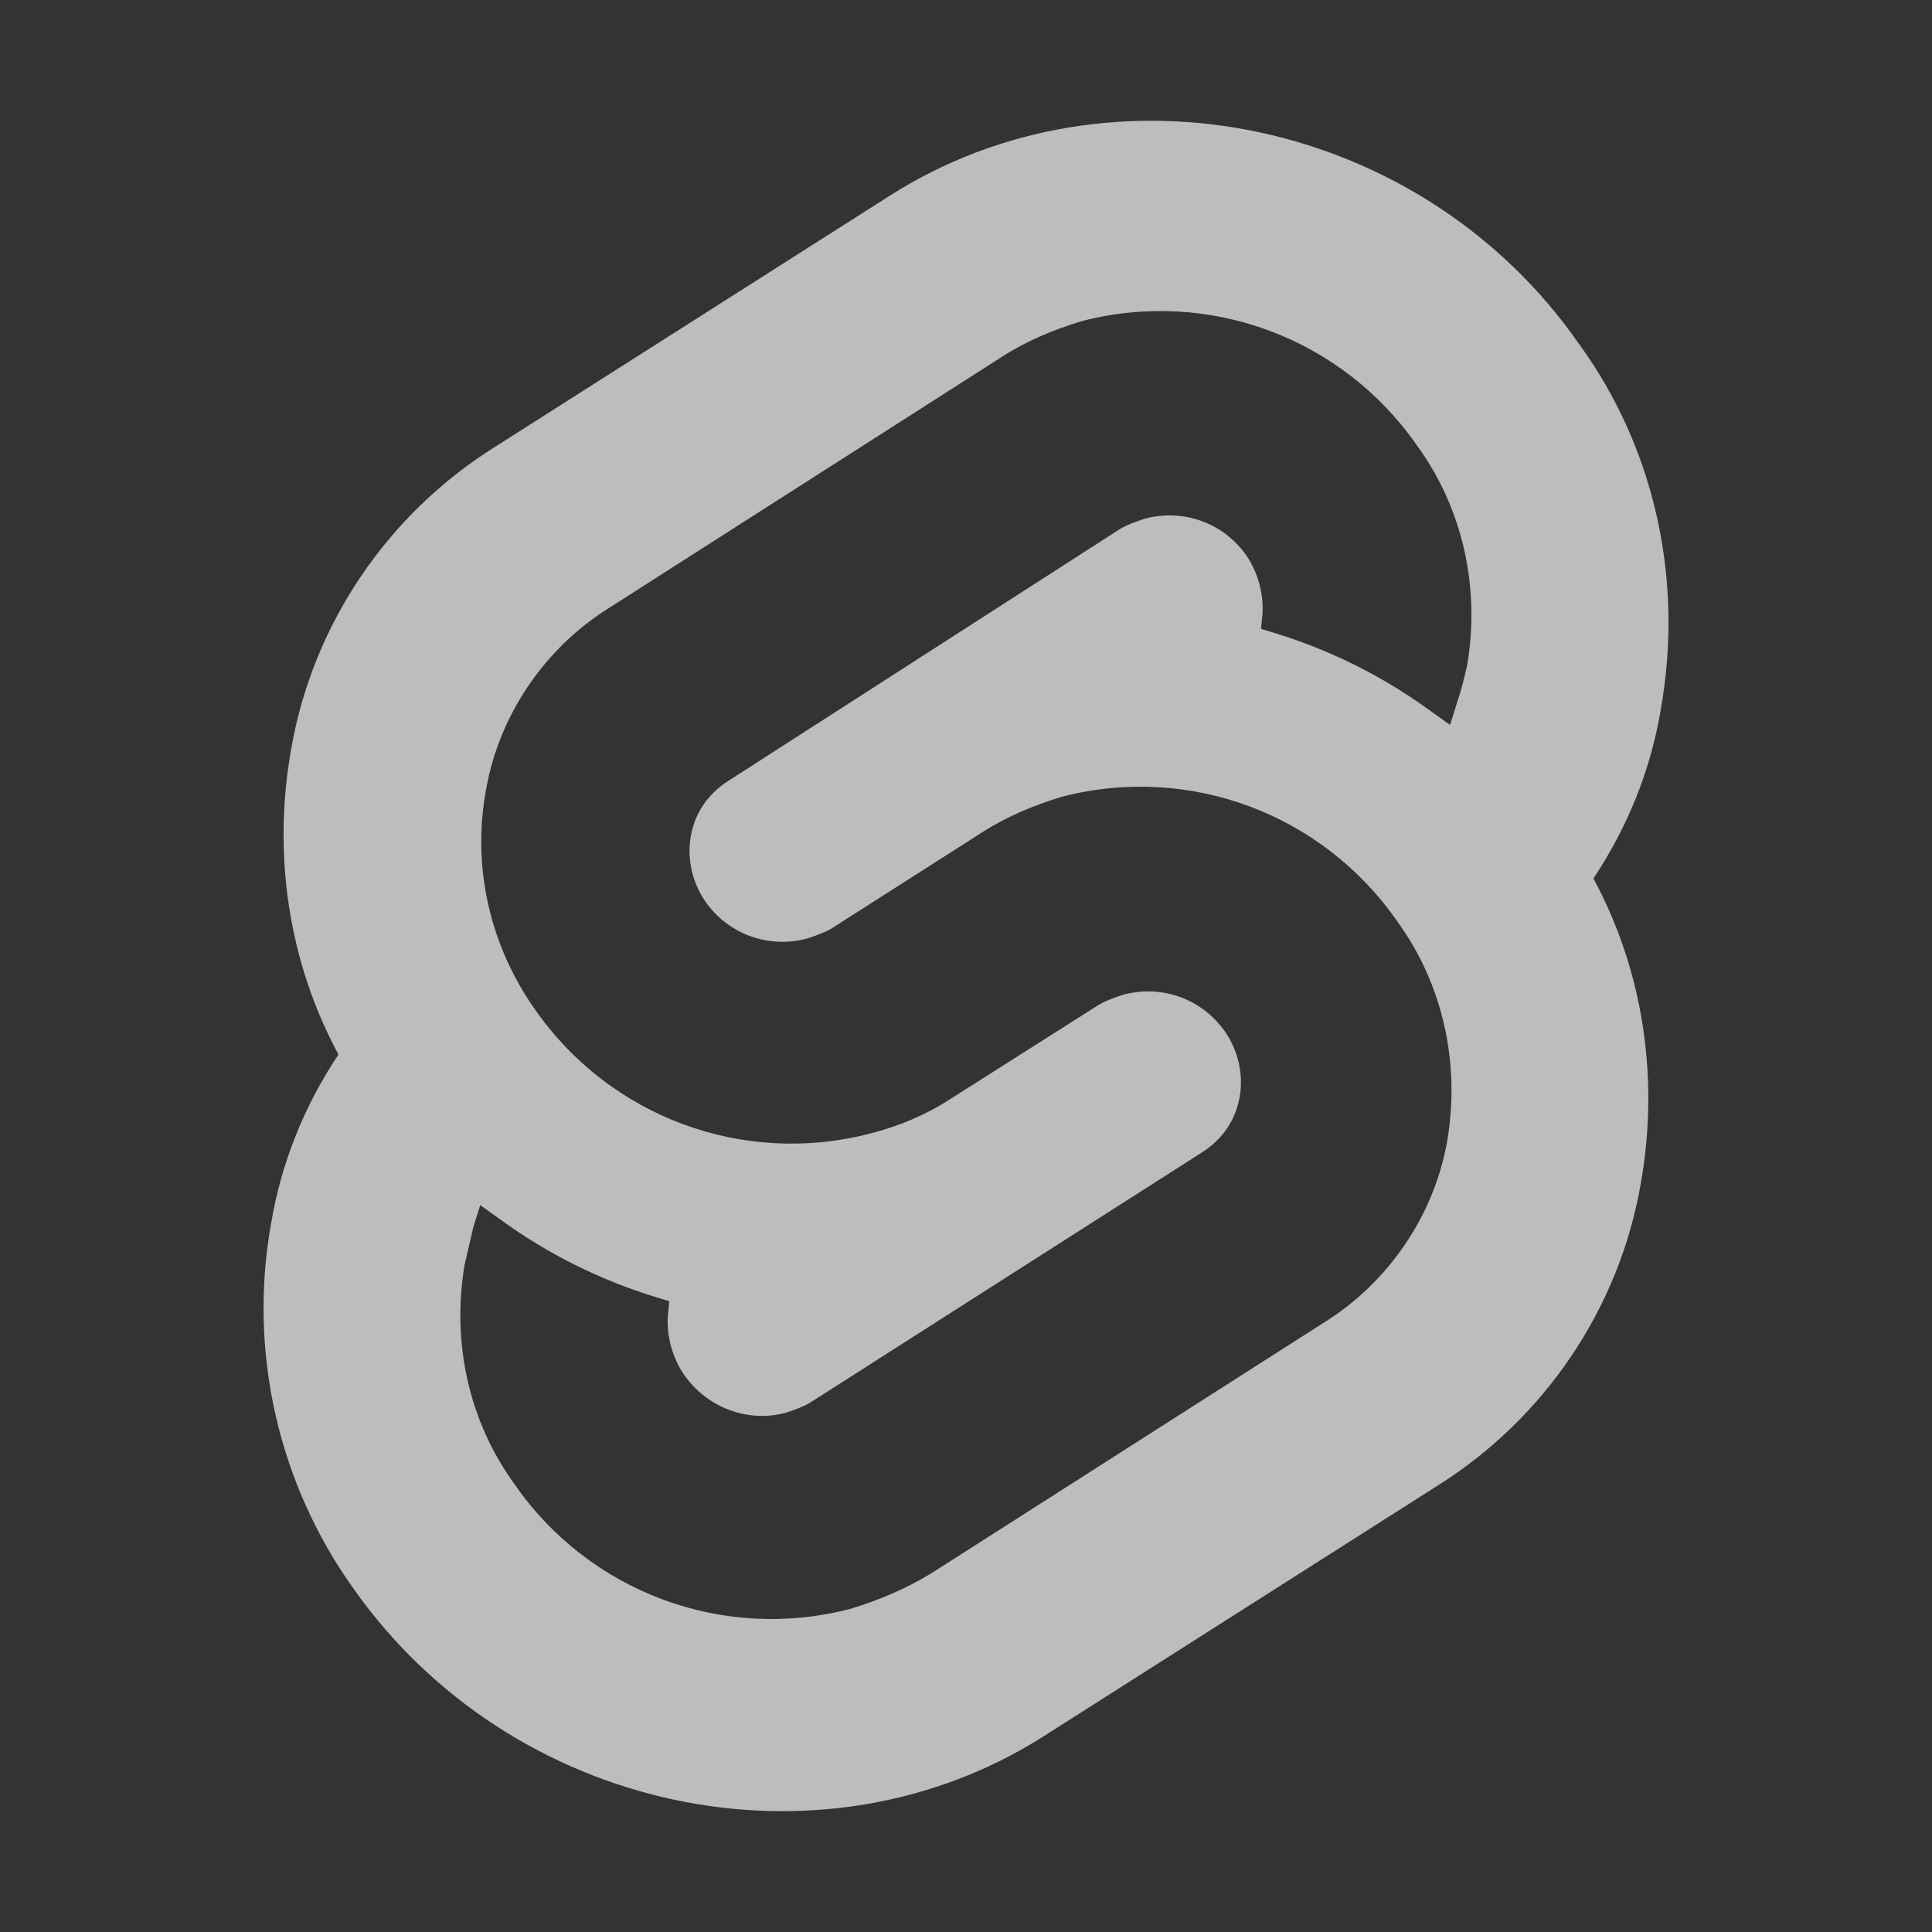 <svg xmlns="http://www.w3.org/2000/svg" fill="rgba(249, 249, 250, 0.7)" viewBox="0 0 16 16"><rect x="0" y="0" width="16" height="16" fill="#333333" stroke="none"/><path d="M13.077 2.849C11.784.987 9.209.441 7.359 1.627l-3.263 2.076c-.89.558-1.507 1.471-1.685 2.503-.154.866-.024 1.756.392 2.527-.285.427-.475.902-.558 1.4-.19 1.056.059 2.147.676 3.014 1.305 1.863 3.868 2.408 5.719 1.234l3.263-2.076c.89-.558 1.507-1.471 1.685-2.503.154-.866.024-1.756-.392-2.527.285-.427.475-.902.558-1.4.19-1.068-.047-2.159-.676-3.025M7.038 13.325c-1.056.273-2.159-.142-2.776-1.032-.38-.522-.522-1.175-.415-1.815.024-.107.047-.202.071-.308l.059-.19.166.119c.392.285.819.498 1.281.641l.119.036-.012.119c-.012.166.036.344.131.486.19.273.522.403.842.32.071-.024.142-.048.202-.083l3.251-2.076c.166-.107.273-.261.308-.451.036-.19-.012-.392-.119-.546-.19-.273-.522-.392-.842-.308-.071.024-.142.048-.202.083l-1.234.783c-.202.131-.427.225-.664.285-1.056.273-2.159-.142-2.776-1.032-.368-.522-.522-1.175-.403-1.815.107-.617.486-1.175 1.02-1.507L8.296 2.956c.202-.131.427-.225.664-.297 1.056-.273 2.159.142 2.776 1.032.38.522.522 1.175.415 1.815-.024.107-.047.202-.083.308l-.059.19-.166-.119c-.392-.285-.819-.498-1.281-.641l-.119-.036.012-.119c.012-.166-.036-.344-.131-.486-.19-.273-.522-.392-.842-.308-.071.024-.142.048-.202.083L6.03 6.468c-.166.107-.273.261-.308.451-.036.19.012.392.119.546.19.273.522.392.842.308.071-.024.142-.048.202-.083l1.246-.795c.202-.131.427-.225.664-.297 1.056-.273 2.159.142 2.776 1.032.38.522.522 1.175.415 1.815-.107.617-.486 1.175-1.02 1.507l-3.251 2.076c-.214.131-.439.225-.676.297"/></svg>